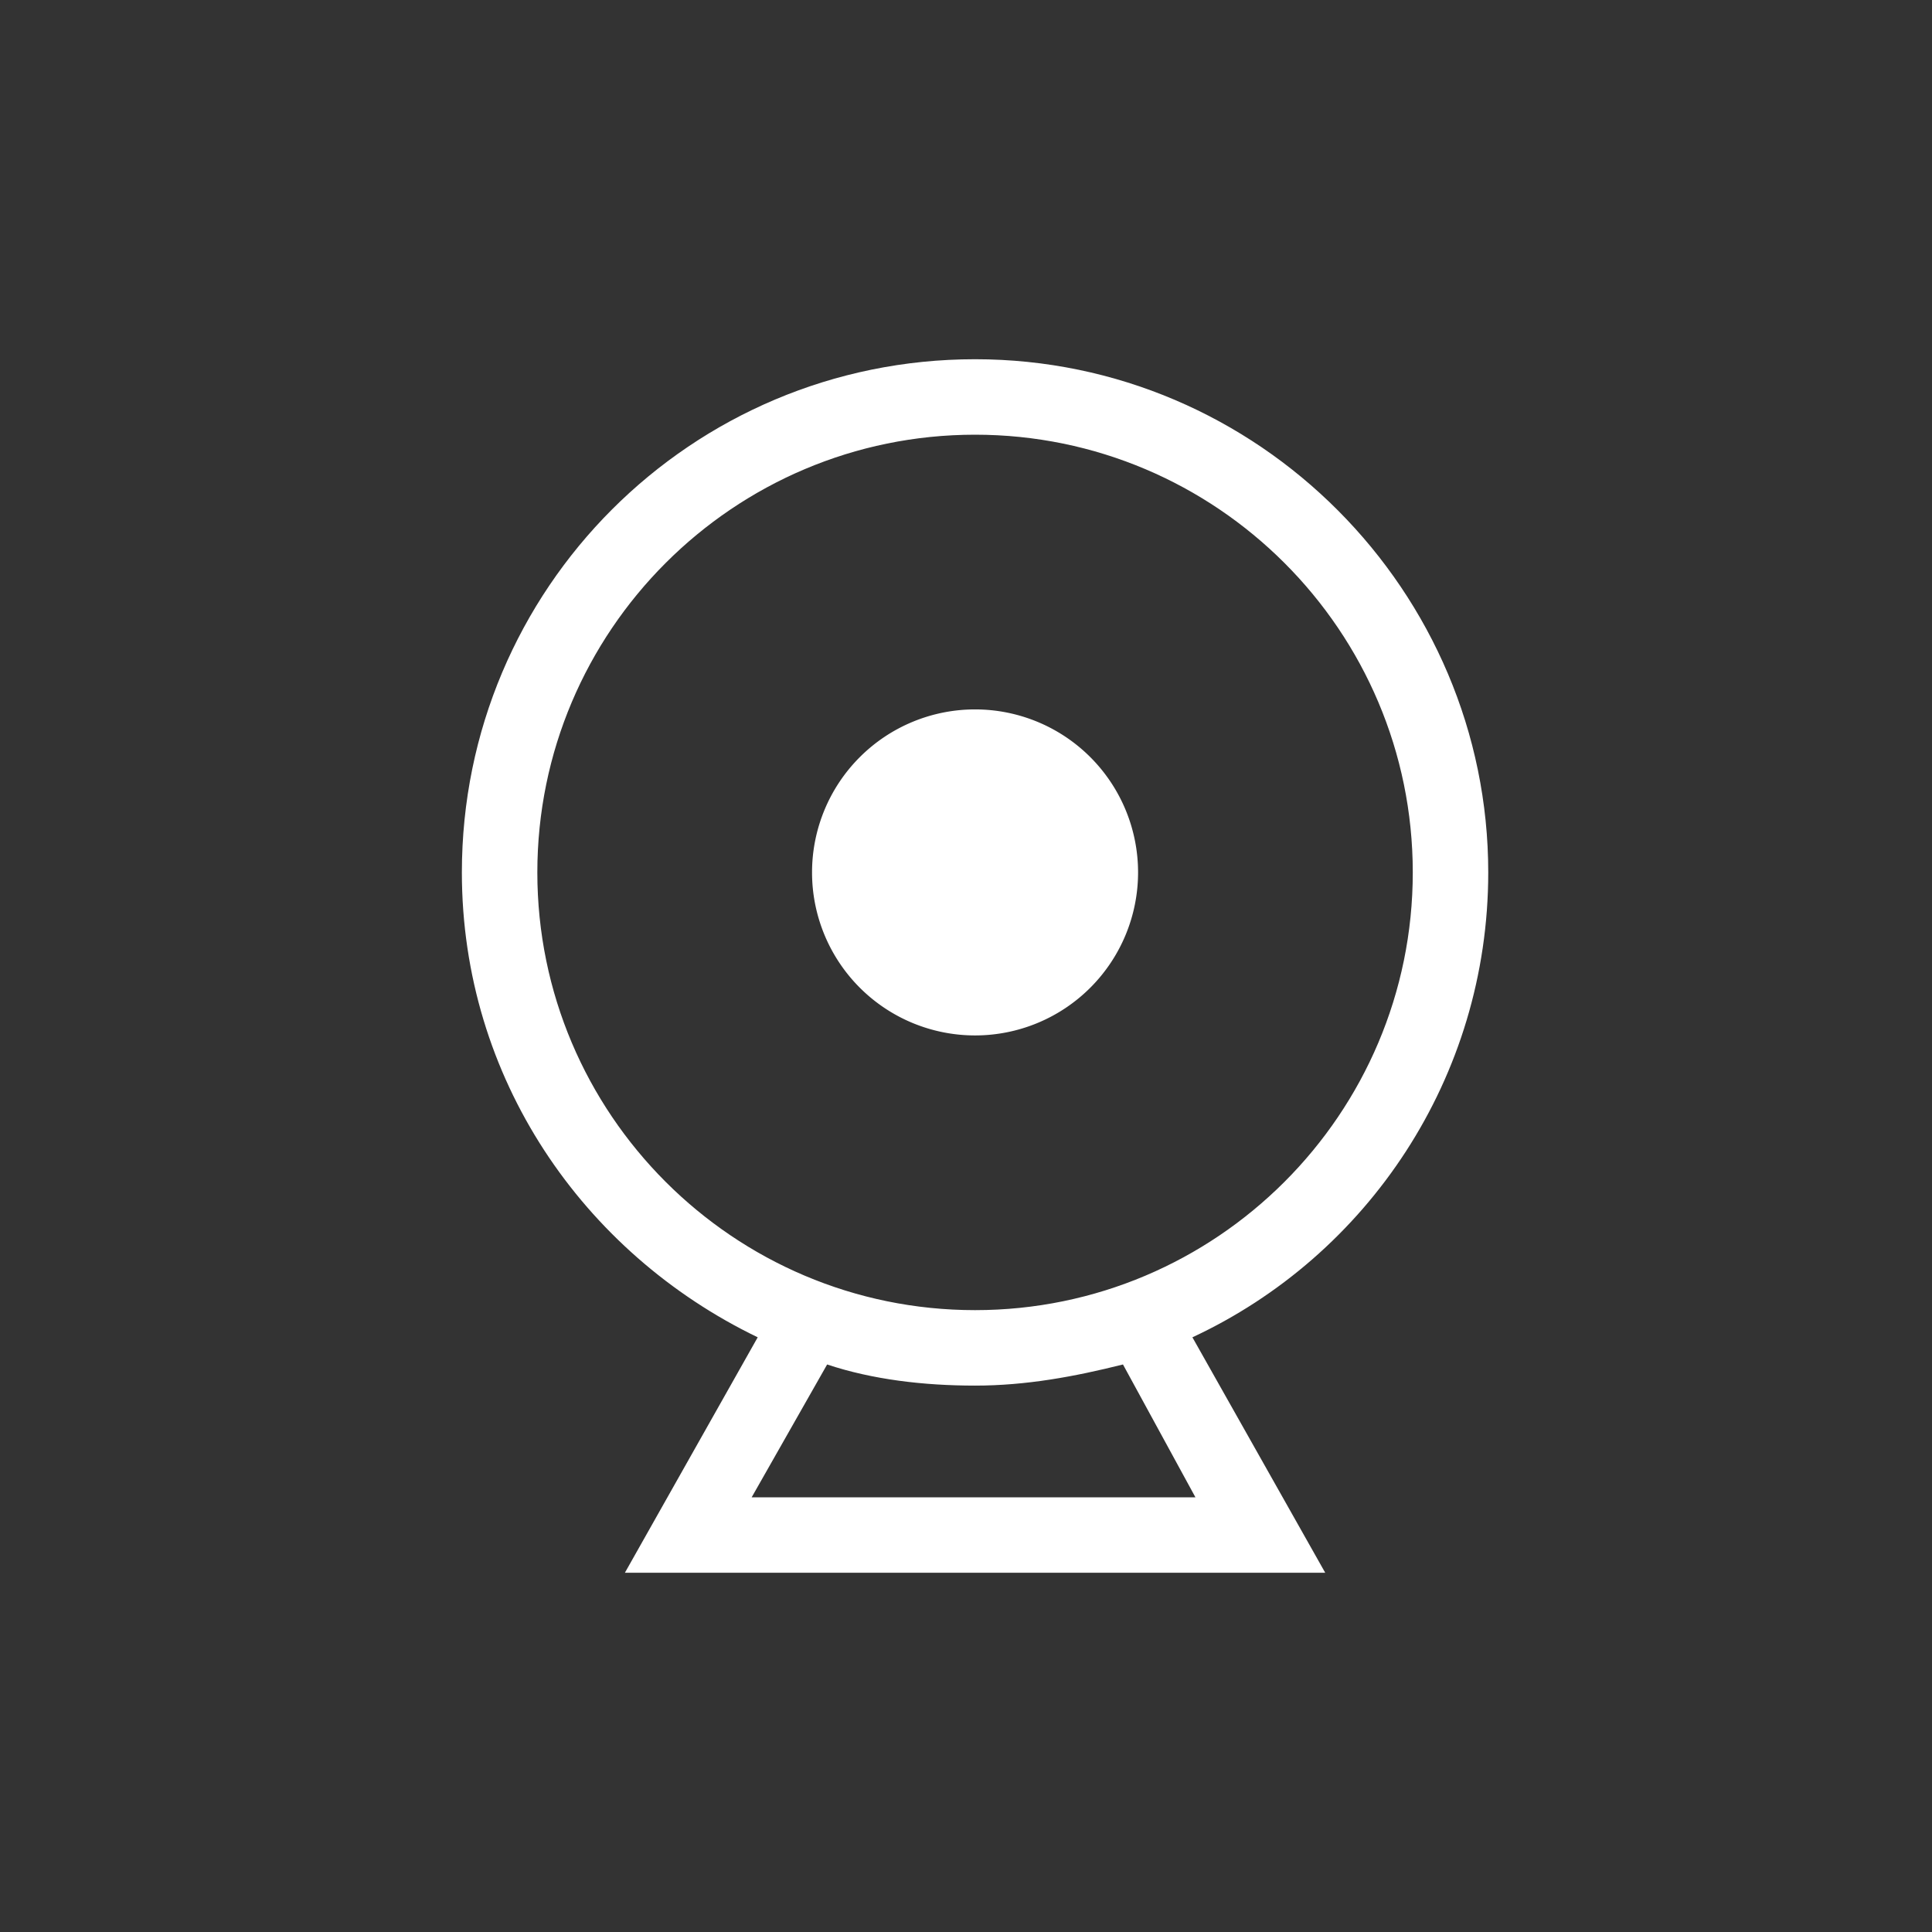 <?xml version="1.0" standalone="no"?><!DOCTYPE svg PUBLIC "-//W3C//DTD SVG 1.1//EN" "http://www.w3.org/Graphics/SVG/1.1/DTD/svg11.dtd"><svg t="1687358561834" class="icon" viewBox="0 0 1024 1024" version="1.1" xmlns="http://www.w3.org/2000/svg" p-id="1681" xmlns:xlink="http://www.w3.org/1999/xlink" width="48" height="48"><rect x="0" y="0" width="1024" height="1024" fill="#333333" stroke="none"/><path d="M516.8 190.4c-150.4 0-272 121.6-272 272 0 108.8 64 201.6 156.8 246.4l-70.4 124.8h371.2l-70.4-124.8c92.8-43.2 156.8-137.6 156.8-246.4 0-148.8-121.6-272-272-272z m116.8 603.2H398.4l40-70.4c24 8 51.2 11.2 78.4 11.2s52.8-4.8 78.4-11.2l38.4 70.4z m-116.8-99.2c-128 0-232-104-232-232s104-232 232-232 232 104 232 232-104 232-232 232z" fill="#ffffff" p-id="1682"></path><path d="M516.8 462.4m-86.4 0a86.4 86.4 0 1 0 172.8 0 86.4 86.4 0 1 0-172.8 0Z" fill="#ffffff" p-id="1683"></path></svg>